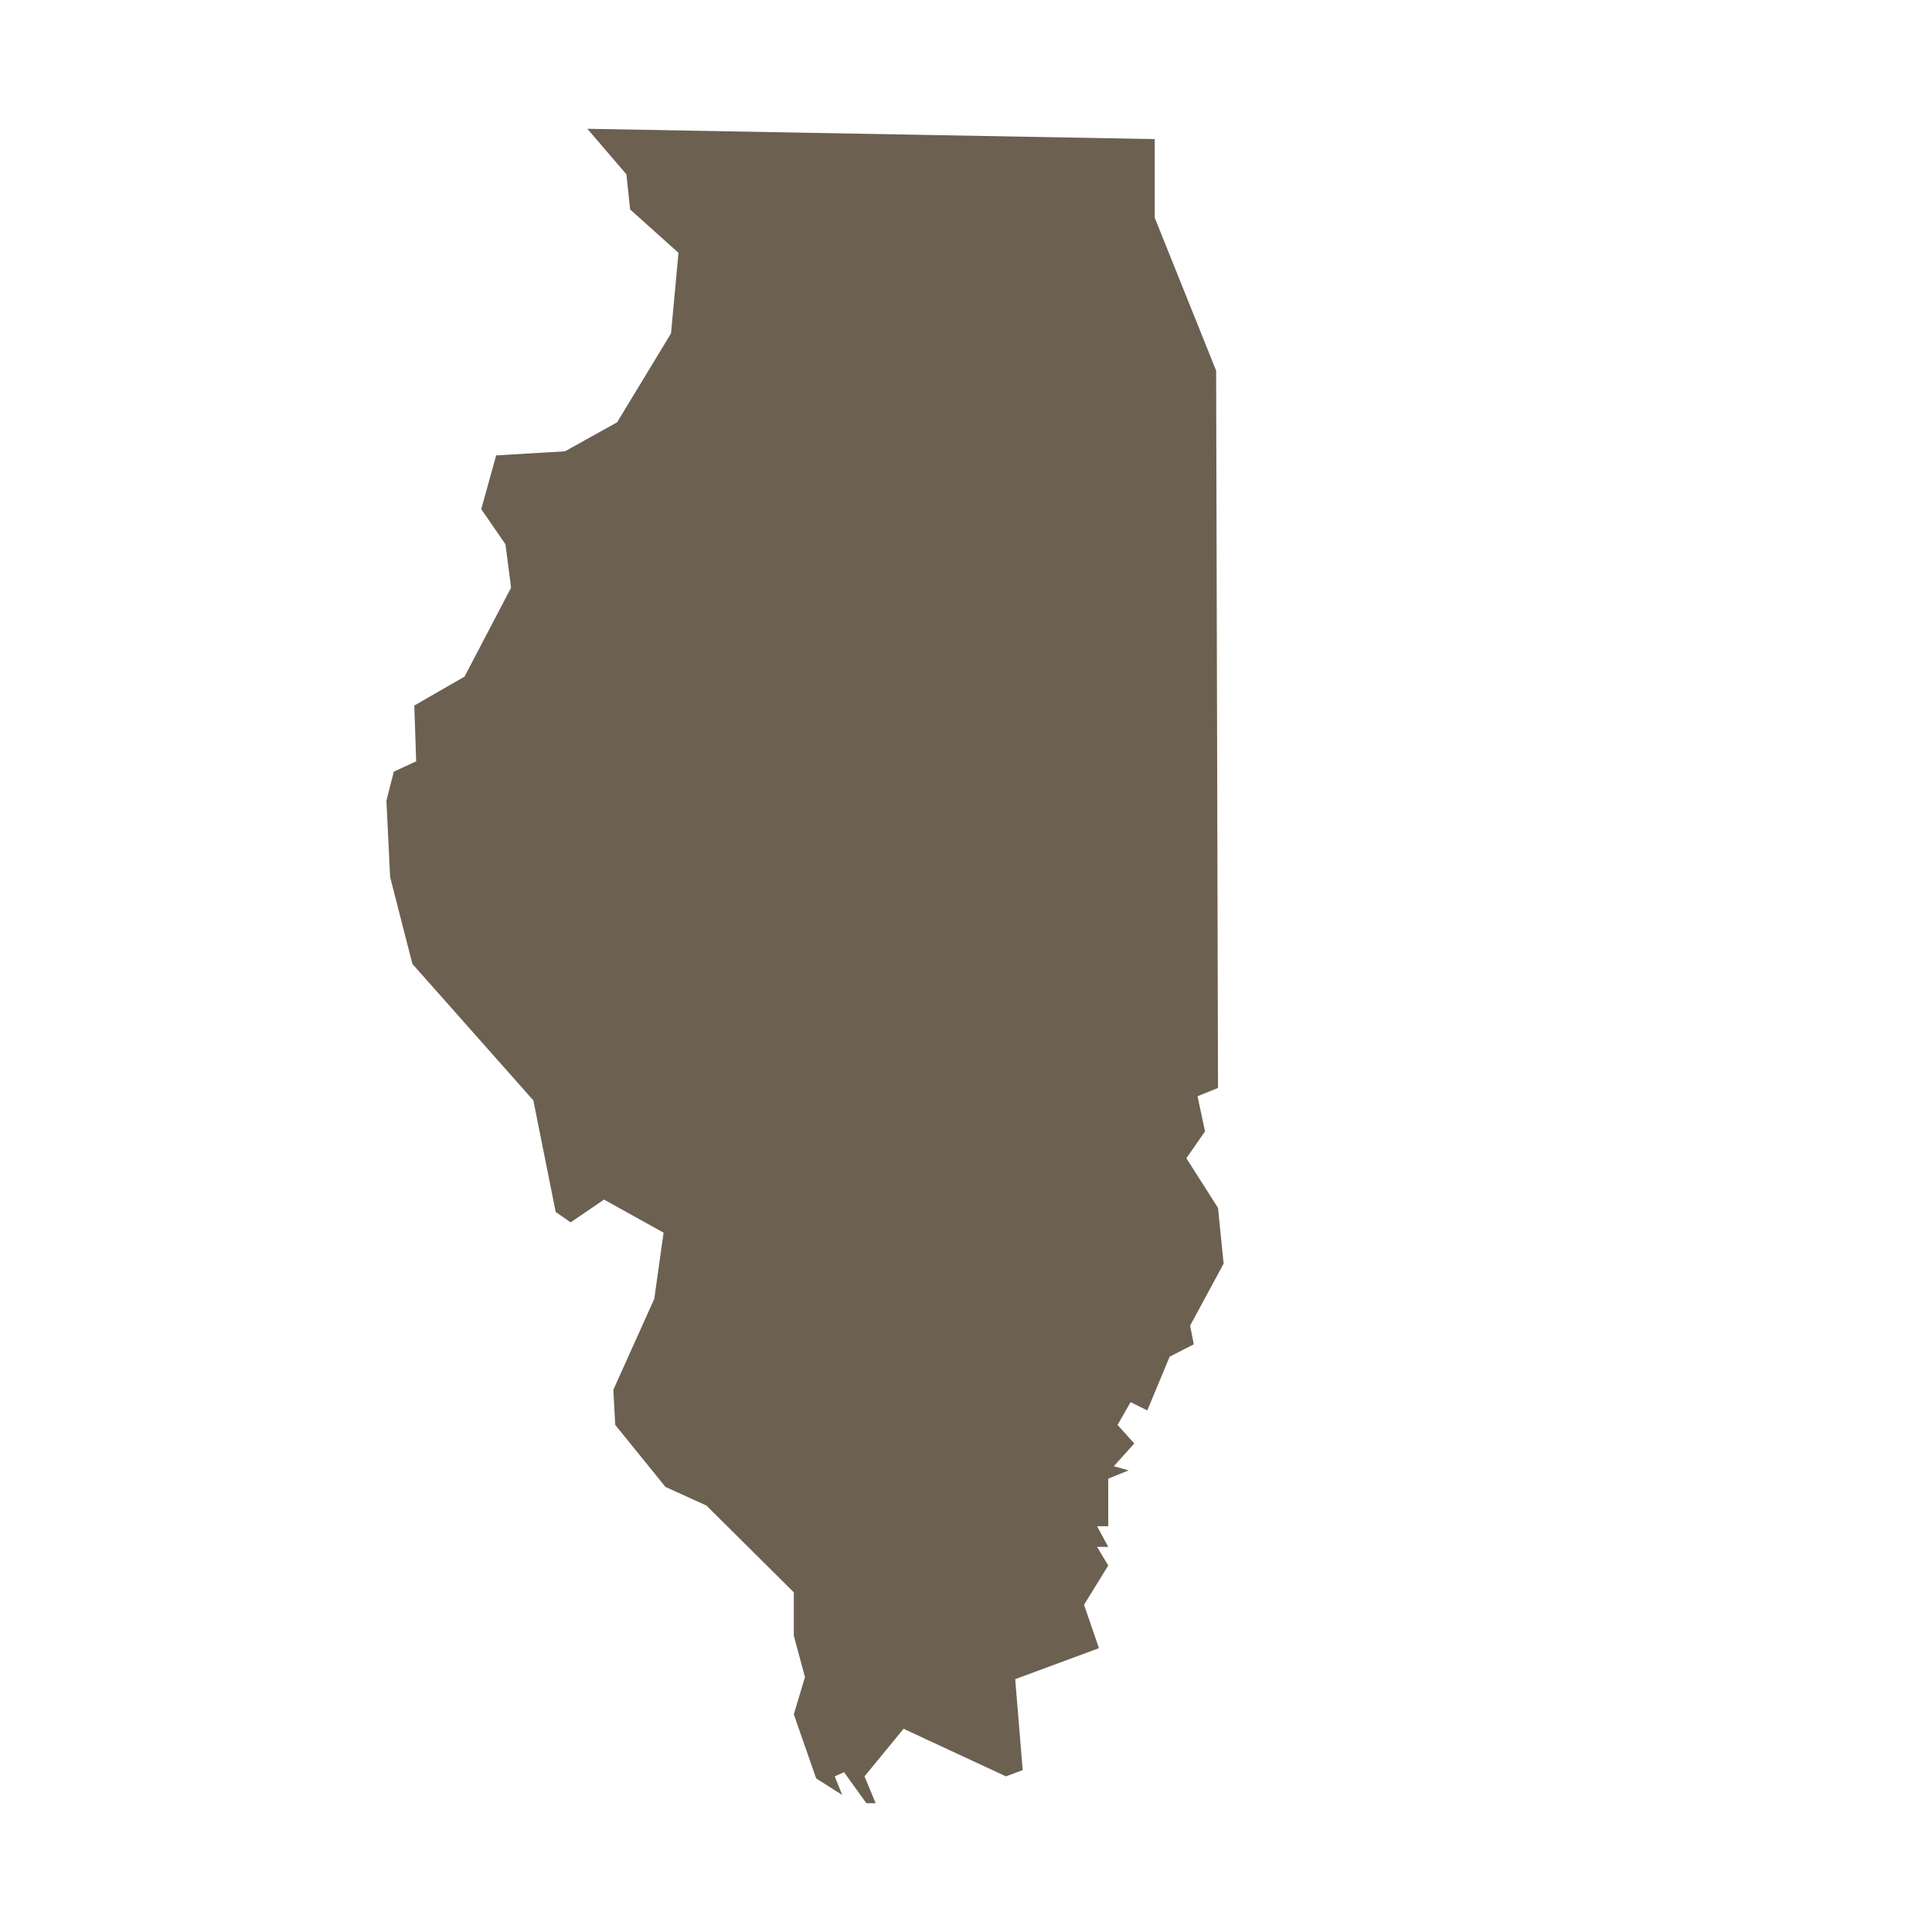 <svg width="32" height="32" viewBox="0 0 32 32" fill="none" xmlns="http://www.w3.org/2000/svg">
<path d="M19.126 2.304V3.606L20.143 6.139L20.174 18.02L19.835 18.157L19.959 18.739L19.65 19.184L20.174 20.006L20.267 20.93L19.712 21.957L19.773 22.266L19.373 22.471L19.003 23.361L18.726 23.224L18.51 23.601L18.787 23.909L18.448 24.286L18.695 24.354L18.356 24.491V25.279H18.171L18.356 25.621H18.171L18.356 25.929L17.955 26.58L18.202 27.299L16.815 27.812L16.939 29.319L16.661 29.422L14.966 28.634L14.319 29.422L14.504 29.867H14.35L13.98 29.353L13.826 29.422L13.95 29.73L13.518 29.456L13.148 28.394L13.333 27.778L13.148 27.093V26.374L11.7 24.936L11.022 24.628L10.19 23.601L10.159 23.019L10.837 21.512L10.991 20.417L10.005 19.869L9.451 20.246L9.204 20.074L8.834 18.226L6.831 15.966L6.462 14.528L6.4 13.261L6.523 12.781L6.893 12.61L6.862 11.686L7.694 11.207L8.465 9.734L8.372 9.015L7.971 8.433L8.218 7.543L9.358 7.475L10.221 6.995L11.114 5.523L11.238 4.188L10.437 3.469L10.375 2.887L9.728 2.133L19.126 2.304Z" fill="#6C6051"/>
</svg>
